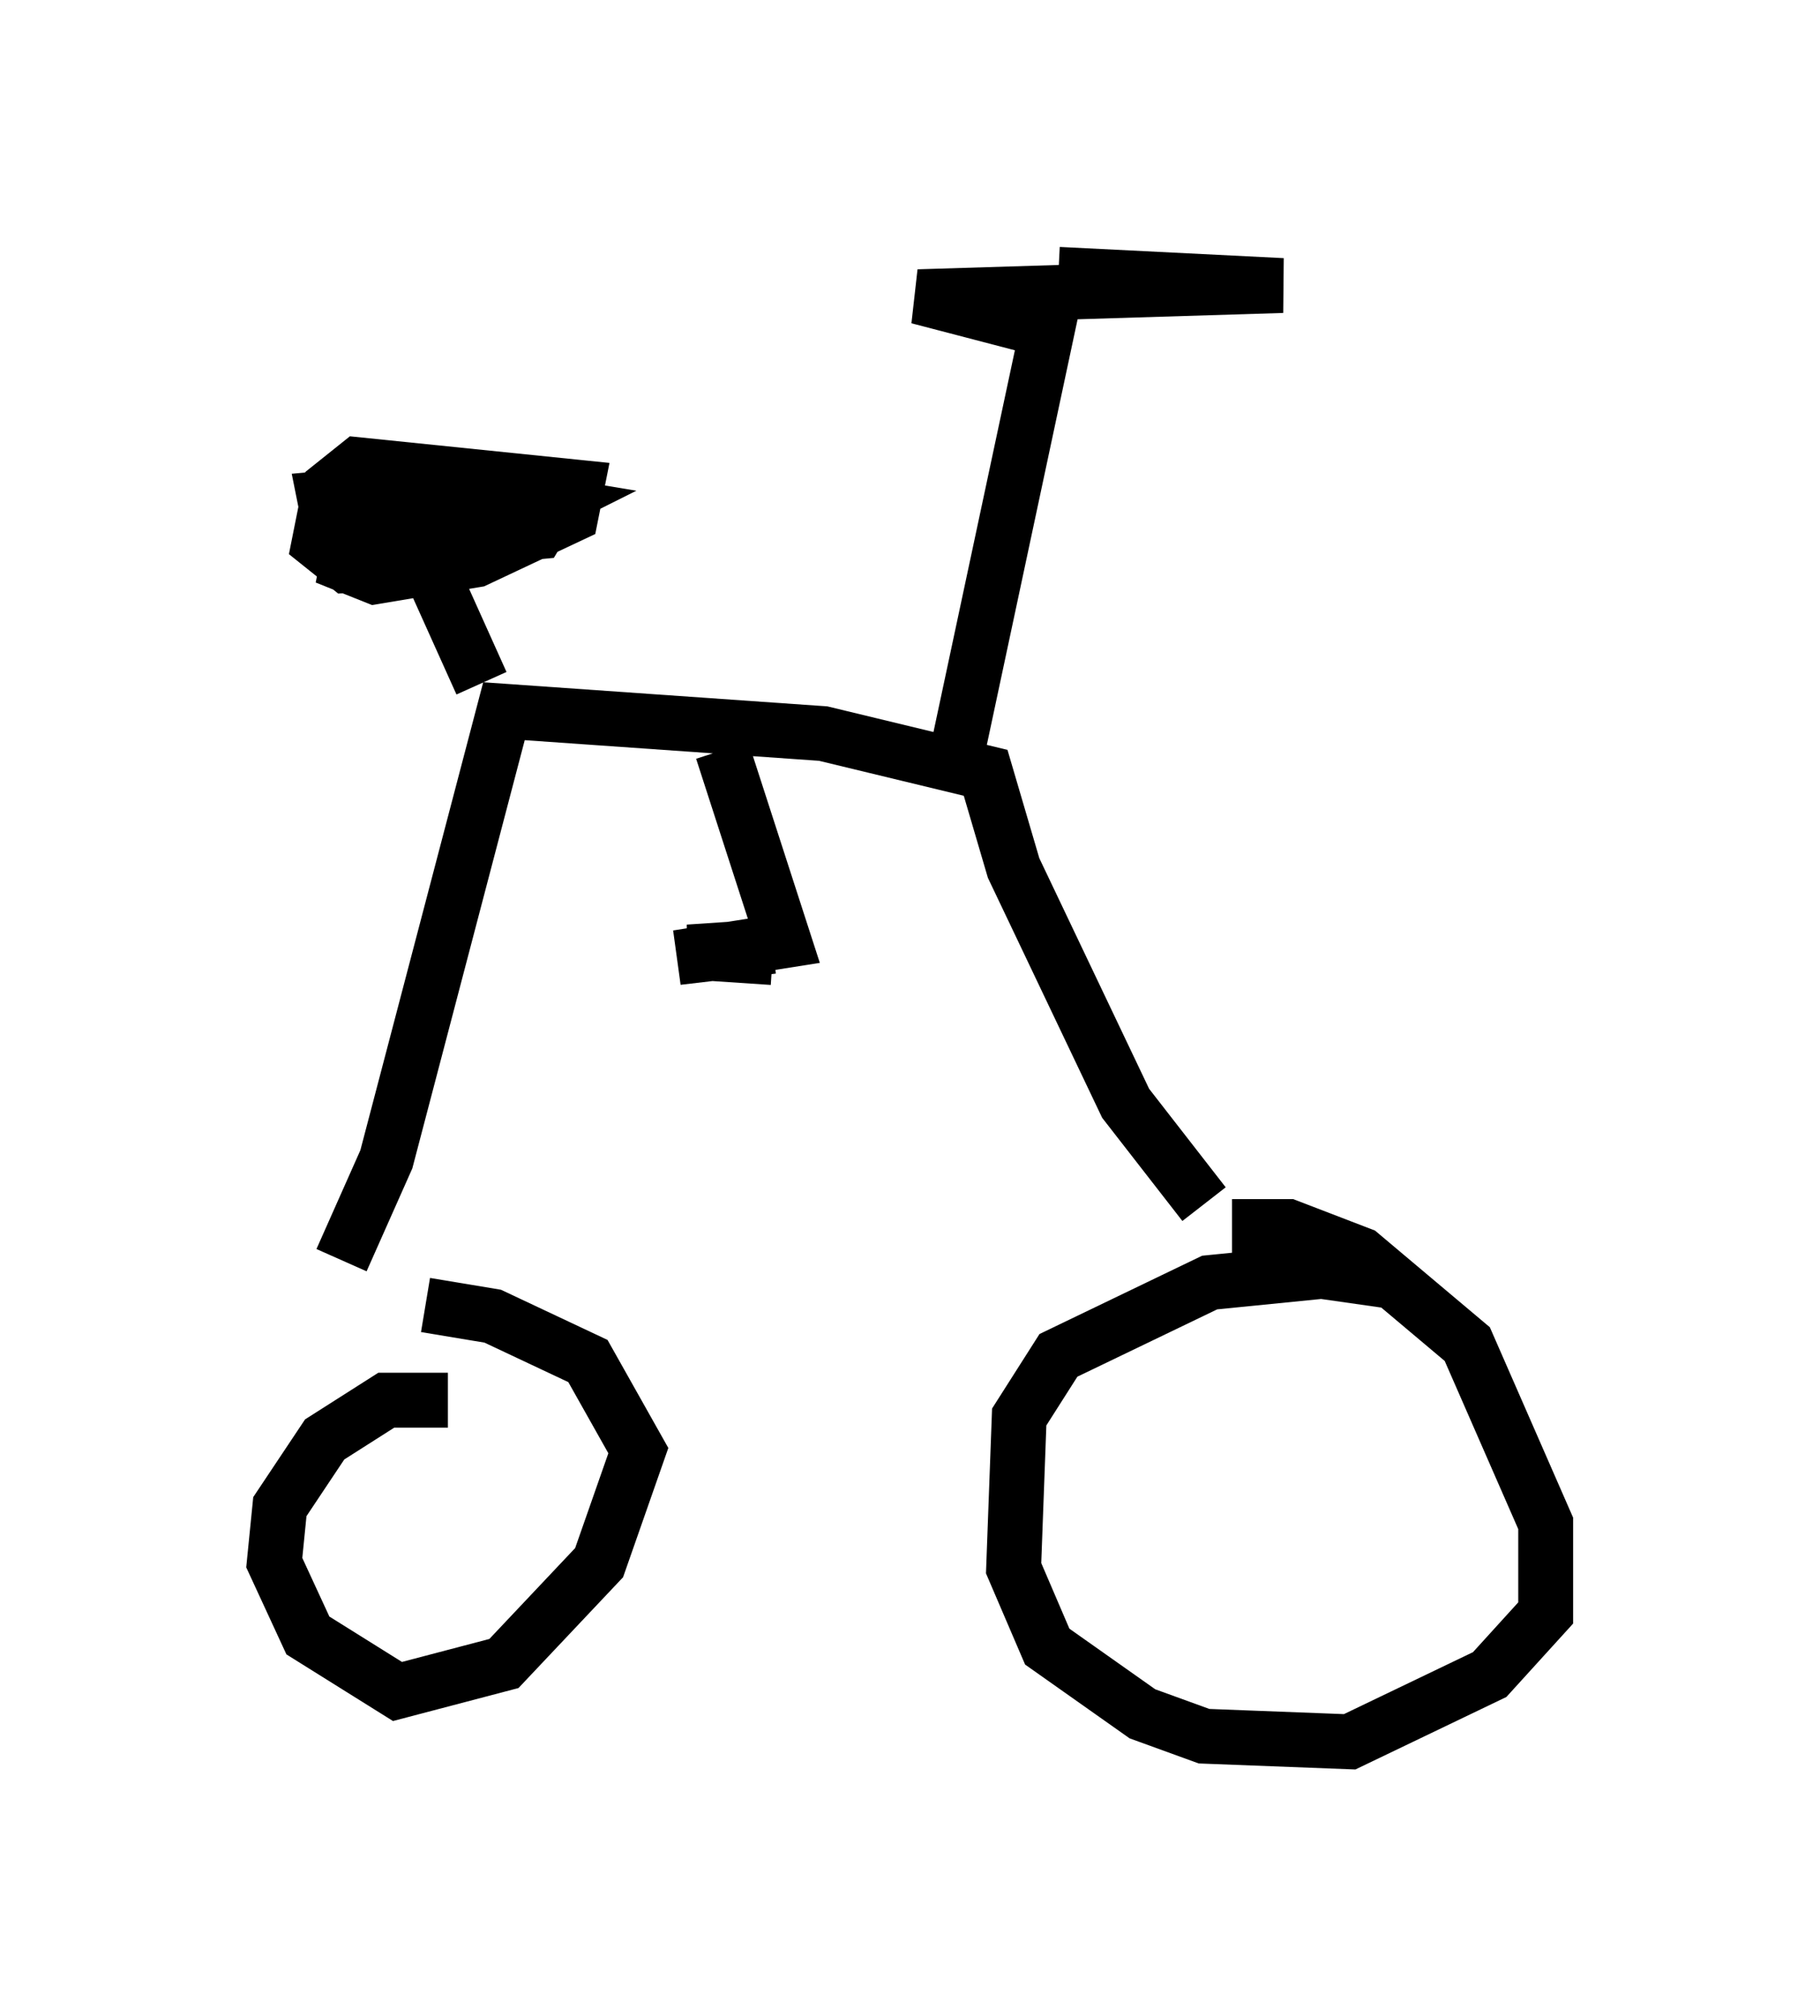 <?xml version="1.0" encoding="utf-8" ?>
<svg baseProfile="full" height="36.746" version="1.1" width="33.173" xmlns="http://www.w3.org/2000/svg" xmlns:ev="http://www.w3.org/2001/xml-events" xmlns:xlink="http://www.w3.org/1999/xlink"><defs /><rect fill="white" height="36.746" width="33.173" x="0" y="0" /><path d="M26.438, 24.396 m-0.919, -1.021 l-1.429, -0.204 -2.042, 0.204 l-2.756, 1.327 -0.715, 1.123 l-0.102, 2.756 0.613, 1.429 l1.735, 1.225 1.123, 0.408 l2.654, 0.102 2.552, -1.225 l1.021, -1.123 0.0, -1.633 l-1.429, -3.267 -1.94, -1.633 l-1.327, -0.51 -1.021, 0.0 m-14.292, 3.165 l-1.123, 0.0 -1.123, 0.715 l-0.817, 1.225 -0.102, 1.021 l0.613, 1.327 1.633, 1.021 l1.94, -0.51 1.735, -1.838 l0.715, -2.042 -0.919, -1.633 l-1.735, -0.817 -1.225, -0.204 m14.19, -1.838 l-1.429, -1.838 -2.042, -4.288 l-0.51, -1.735 -2.96, -0.715 l-5.819, -0.408 -2.144, 8.167 l-0.817, 1.838 m11.229, -9.29 l1.633, -7.656 -2.348, -0.613 l6.635, -0.204 -4.083, -0.204 m-10.515, 7.452 l-0.919, -2.042 1.021, -0.613 l0.204, -0.51 -1.225, -0.306 l-1.021, 0.306 -0.408, 0.51 l-0.102, 0.51 0.51, 0.204 l1.838, -0.306 1.735, -0.817 l0.102, -0.51 -3.981, -0.408 l-0.51, 0.408 -0.204, 1.021 l0.51, 0.408 1.633, -0.102 l2.042, -1.021 -1.838, -0.306 l-2.246, 0.204 0.102, 0.51 l1.633, 0.306 2.144, -0.204 l0.306, -0.51 -4.288, 0.408 l3.879, -0.715 -1.429, 0.408 m4.9, 4.39 l1.123, 3.471 -1.94, 0.306 l1.735, -0.204 -1.531, 0.102 l1.531, 0.102 " fill="none" stroke="black" stroke-width="1" /></svg>